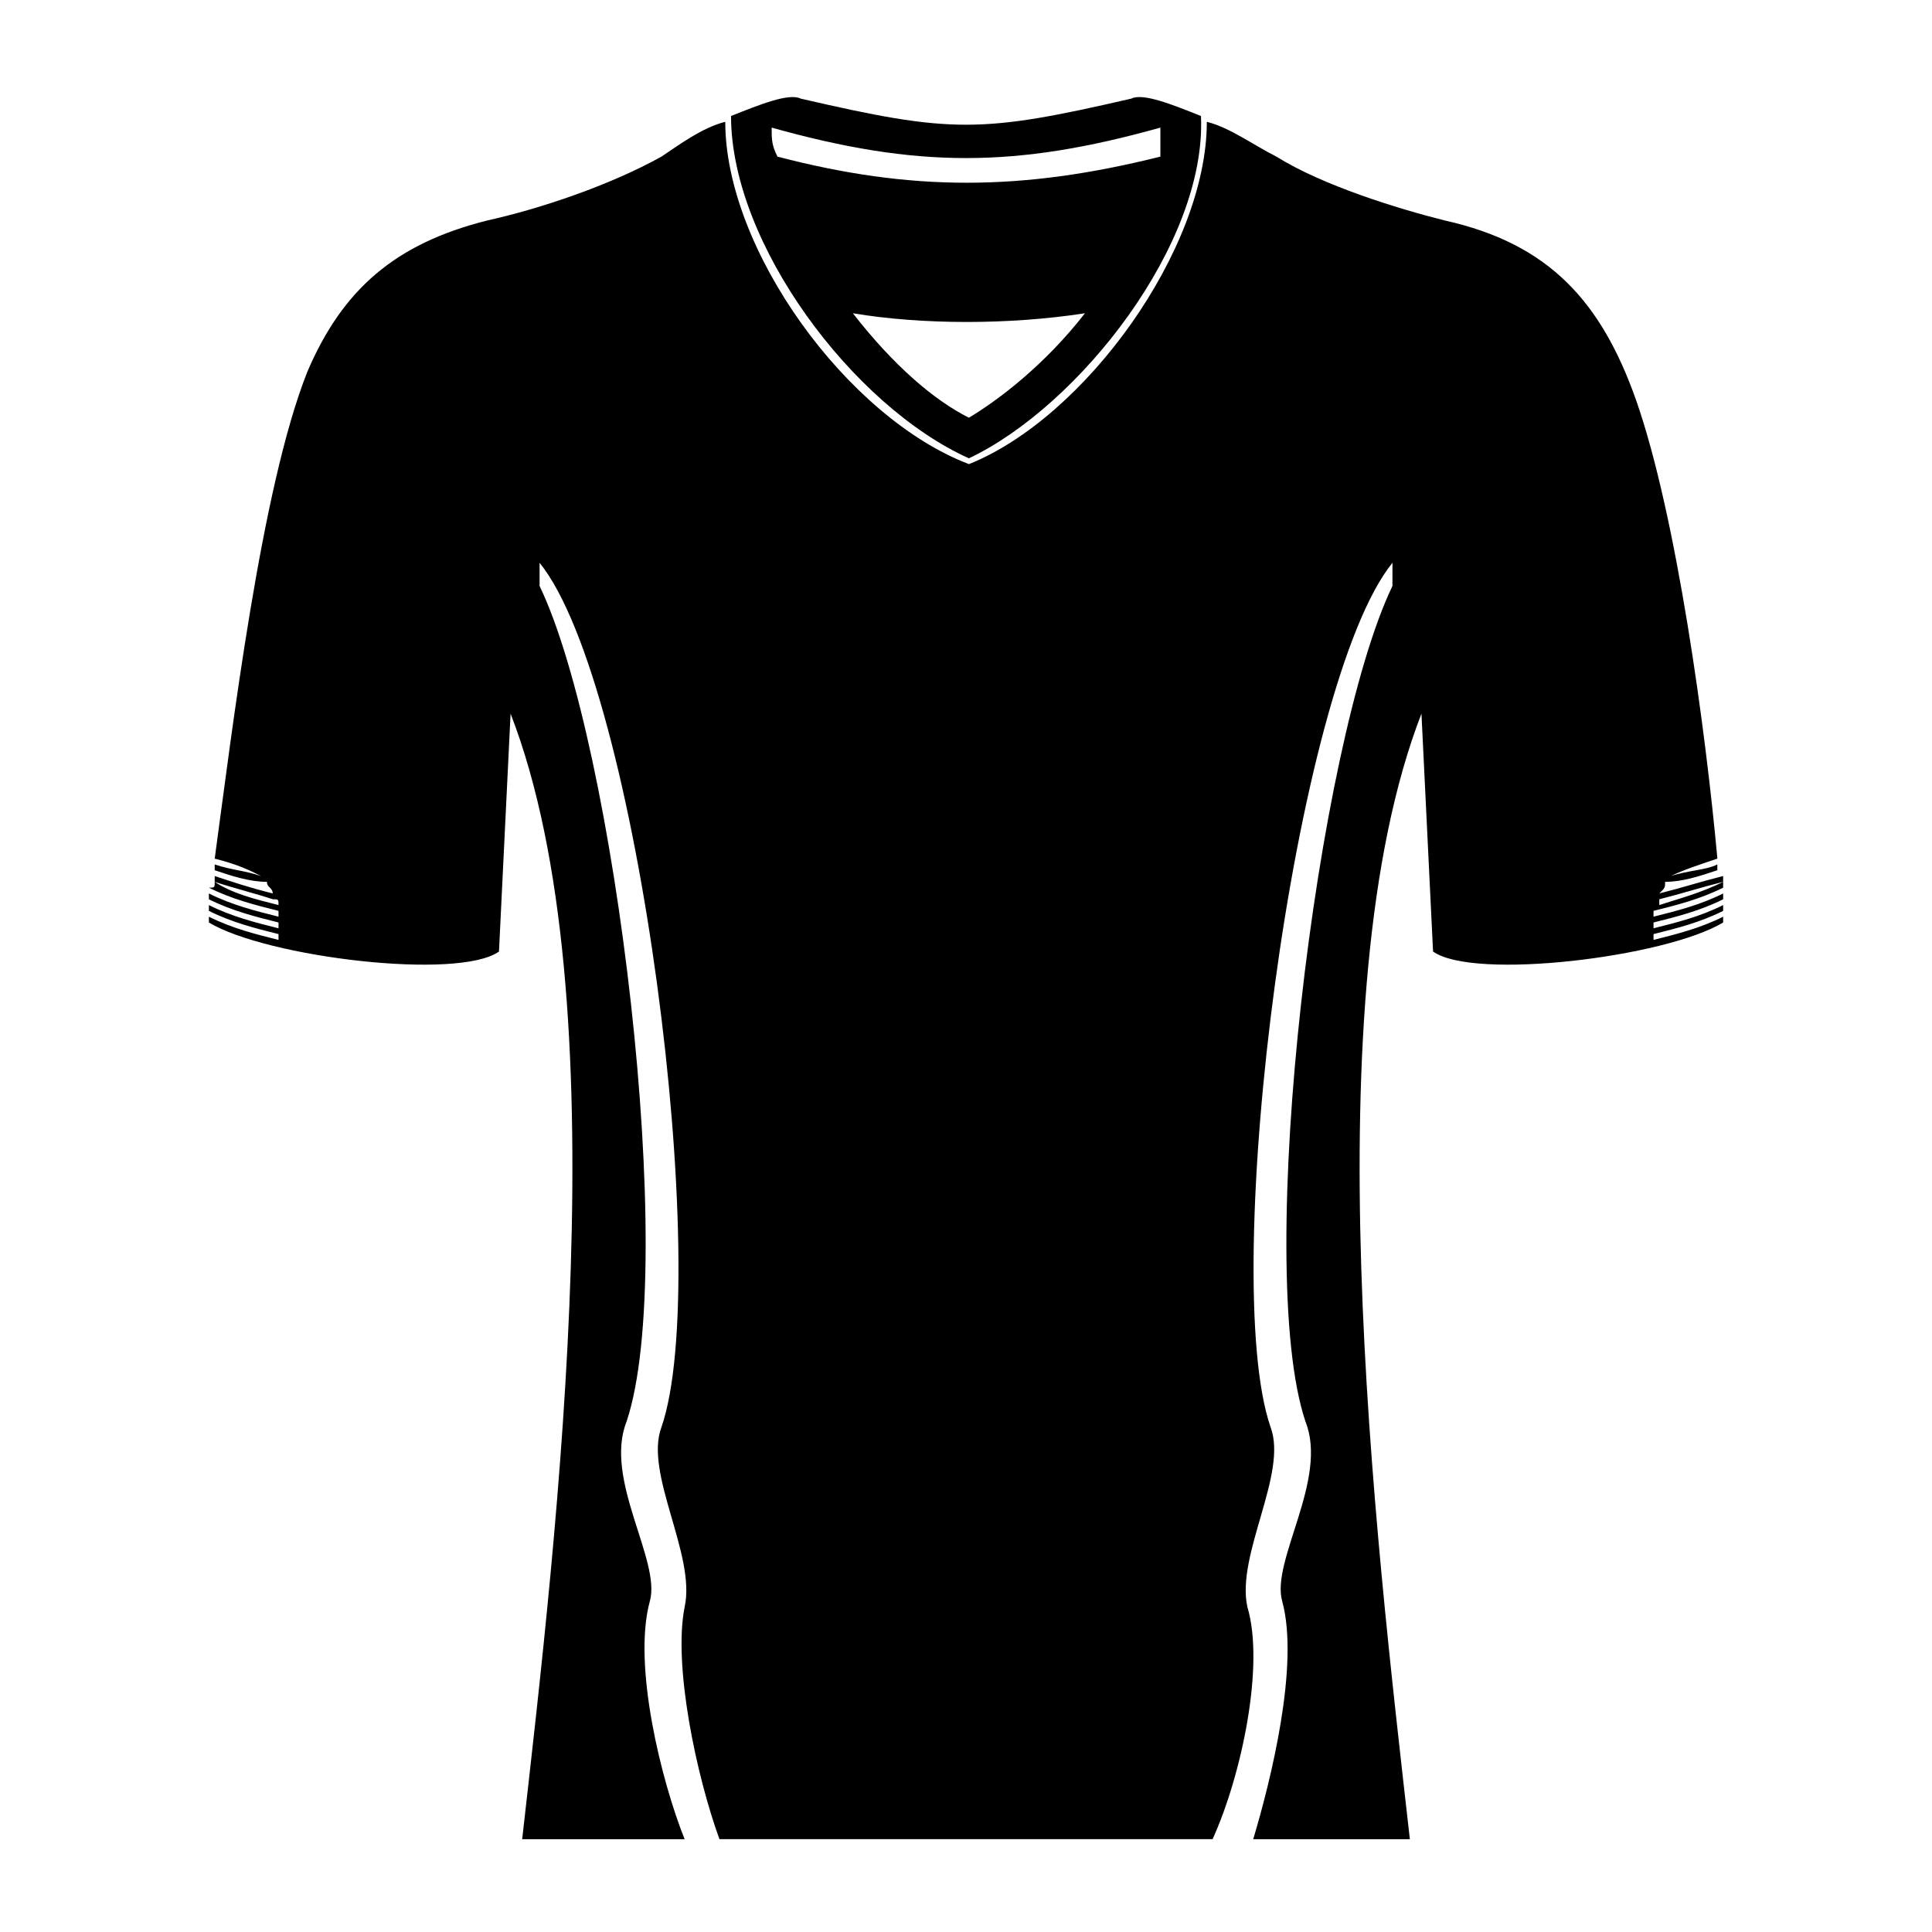 <?xml version="1.0" encoding="UTF-8"?>
<svg version="1.1" viewBox="0 0 512 512" xmlns="http://www.w3.org/2000/svg">
 <path d="m455.11 227.55c-4.613 1.539-9.227 3.074-12.301 4.613 4.613-1.539 9.227-1.539 12.301-3.074v-1.539 3.074c-4.613 1.539-9.227 3.074-13.836 3.074 0 1.539 0 1.539-1.539 3.074 6.148-1.539 10.762-3.074 16.914-4.613v1.539c-6.148 1.539-10.762 3.074-16.914 4.613v1.539c4.613-1.539 10.762-3.074 16.914-6.148v1.539c-6.148 3.074-12.301 4.613-18.449 6.148v1.539c6.148-1.539 12.301-3.074 18.449-6.148v1.539c-6.148 3.074-12.301 4.613-18.449 6.148v1.539c6.148-1.539 12.301-3.074 18.449-6.148v1.539c-6.148 3.074-12.301 4.613-18.449 6.148v1.539c6.148-1.539 12.301-3.074 18.449-6.148v1.539c-15.375 9.227-66.113 15.375-76.875 7.688l-3.074-63.039c-29.215 75.34-12.301 216.79-3.074 298.28h-41.512c4.613-15.375 12.301-46.125 7.688-63.039-3.074-10.762 12.301-32.289 6.148-47.664-13.836-41.512 3.074-179.89 23.062-221.41v-6.148c-26.137 32.289-46.125 189.12-32.289 229.09 4.613 12.301-9.227 33.824-6.148 47.664 4.613 15.375-1.539 44.59-9.227 61.5h-130.69c-6.148-16.914-12.301-46.125-9.227-61.5 3.074-13.836-10.762-35.363-6.148-47.664 13.836-39.977-6.148-196.8-32.289-229.09v6.148c19.988 41.512 36.902 179.89 23.062 221.41-6.148 15.375 9.227 36.902 6.148 47.664-4.613 16.914 3.074 47.664 9.227 63.039h-43.051c9.227-81.488 26.137-222.94-3.074-298.28l-3.074 63.039c-10.762 7.688-61.5 1.539-76.875-7.688v-1.539c6.148 3.074 12.301 4.613 18.449 6.148v-1.539c-6.148-1.539-12.301-3.074-18.449-6.148v-1.539c6.148 3.074 12.301 4.613 18.449 6.148v-1.539c-6.148-1.539-12.301-3.074-18.449-6.148v-1.539c6.148 3.074 12.301 4.613 18.449 6.148v-1.539c-6.148-1.539-12.301-3.074-18.449-6.148 1.539 0 1.539 0 1.539-1.539 4.613 3.074 10.762 4.613 16.914 6.148 0-1.539 0-1.539-1.539-1.539-4.613-1.539-10.762-3.074-15.375-4.613v-1.539c4.613 1.539 9.227 3.074 15.375 4.613 0-1.539-1.539-1.539-1.539-3.074-4.613 0-9.227-1.539-13.836-3.074v-3.074 1.539c4.613 1.539 7.688 1.539 12.301 3.074-3.074-1.539-6.148-3.074-12.301-4.613 4.613-33.824 12.301-98.402 24.602-129.15 9.227-21.527 23.062-33.824 47.664-39.977 13.836-3.074 32.289-9.227 46.125-16.914 4.613-3.074 10.762-7.688 16.914-9.227 0 33.824 32.289 78.414 64.578 90.715 30.75-12.301 63.039-56.891 63.039-90.715 6.148 1.539 12.301 6.148 18.449 9.227 12.301 7.688 32.289 13.836 44.59 16.914 27.676 6.148 41.512 21.527 50.738 47.664 10.762 30.75 18.449 87.641 21.527 121.46zm-229.09-144.53c10.762 13.836 21.527 23.062 30.75 27.676 7.688-4.613 19.988-13.836 30.75-27.676-19.988 3.074-43.051 3.074-61.5 0zm30.75 38.438c-30.75-13.836-63.039-56.891-63.039-90.715 7.688-3.074 15.375-6.148 18.449-4.613 39.977 9.227 47.664 9.227 87.641 0 3.074-1.539 10.762 1.539 18.449 4.613 1.539 33.824-32.289 76.875-61.5 90.715zm-52.277-87.641c0 3.074 0 4.613 1.539 7.688 35.363 9.227 64.578 9.227 101.48 0v-7.688c-38.438 10.762-64.578 10.762-103.02 0z" fill-rule="evenodd"/>
</svg>

